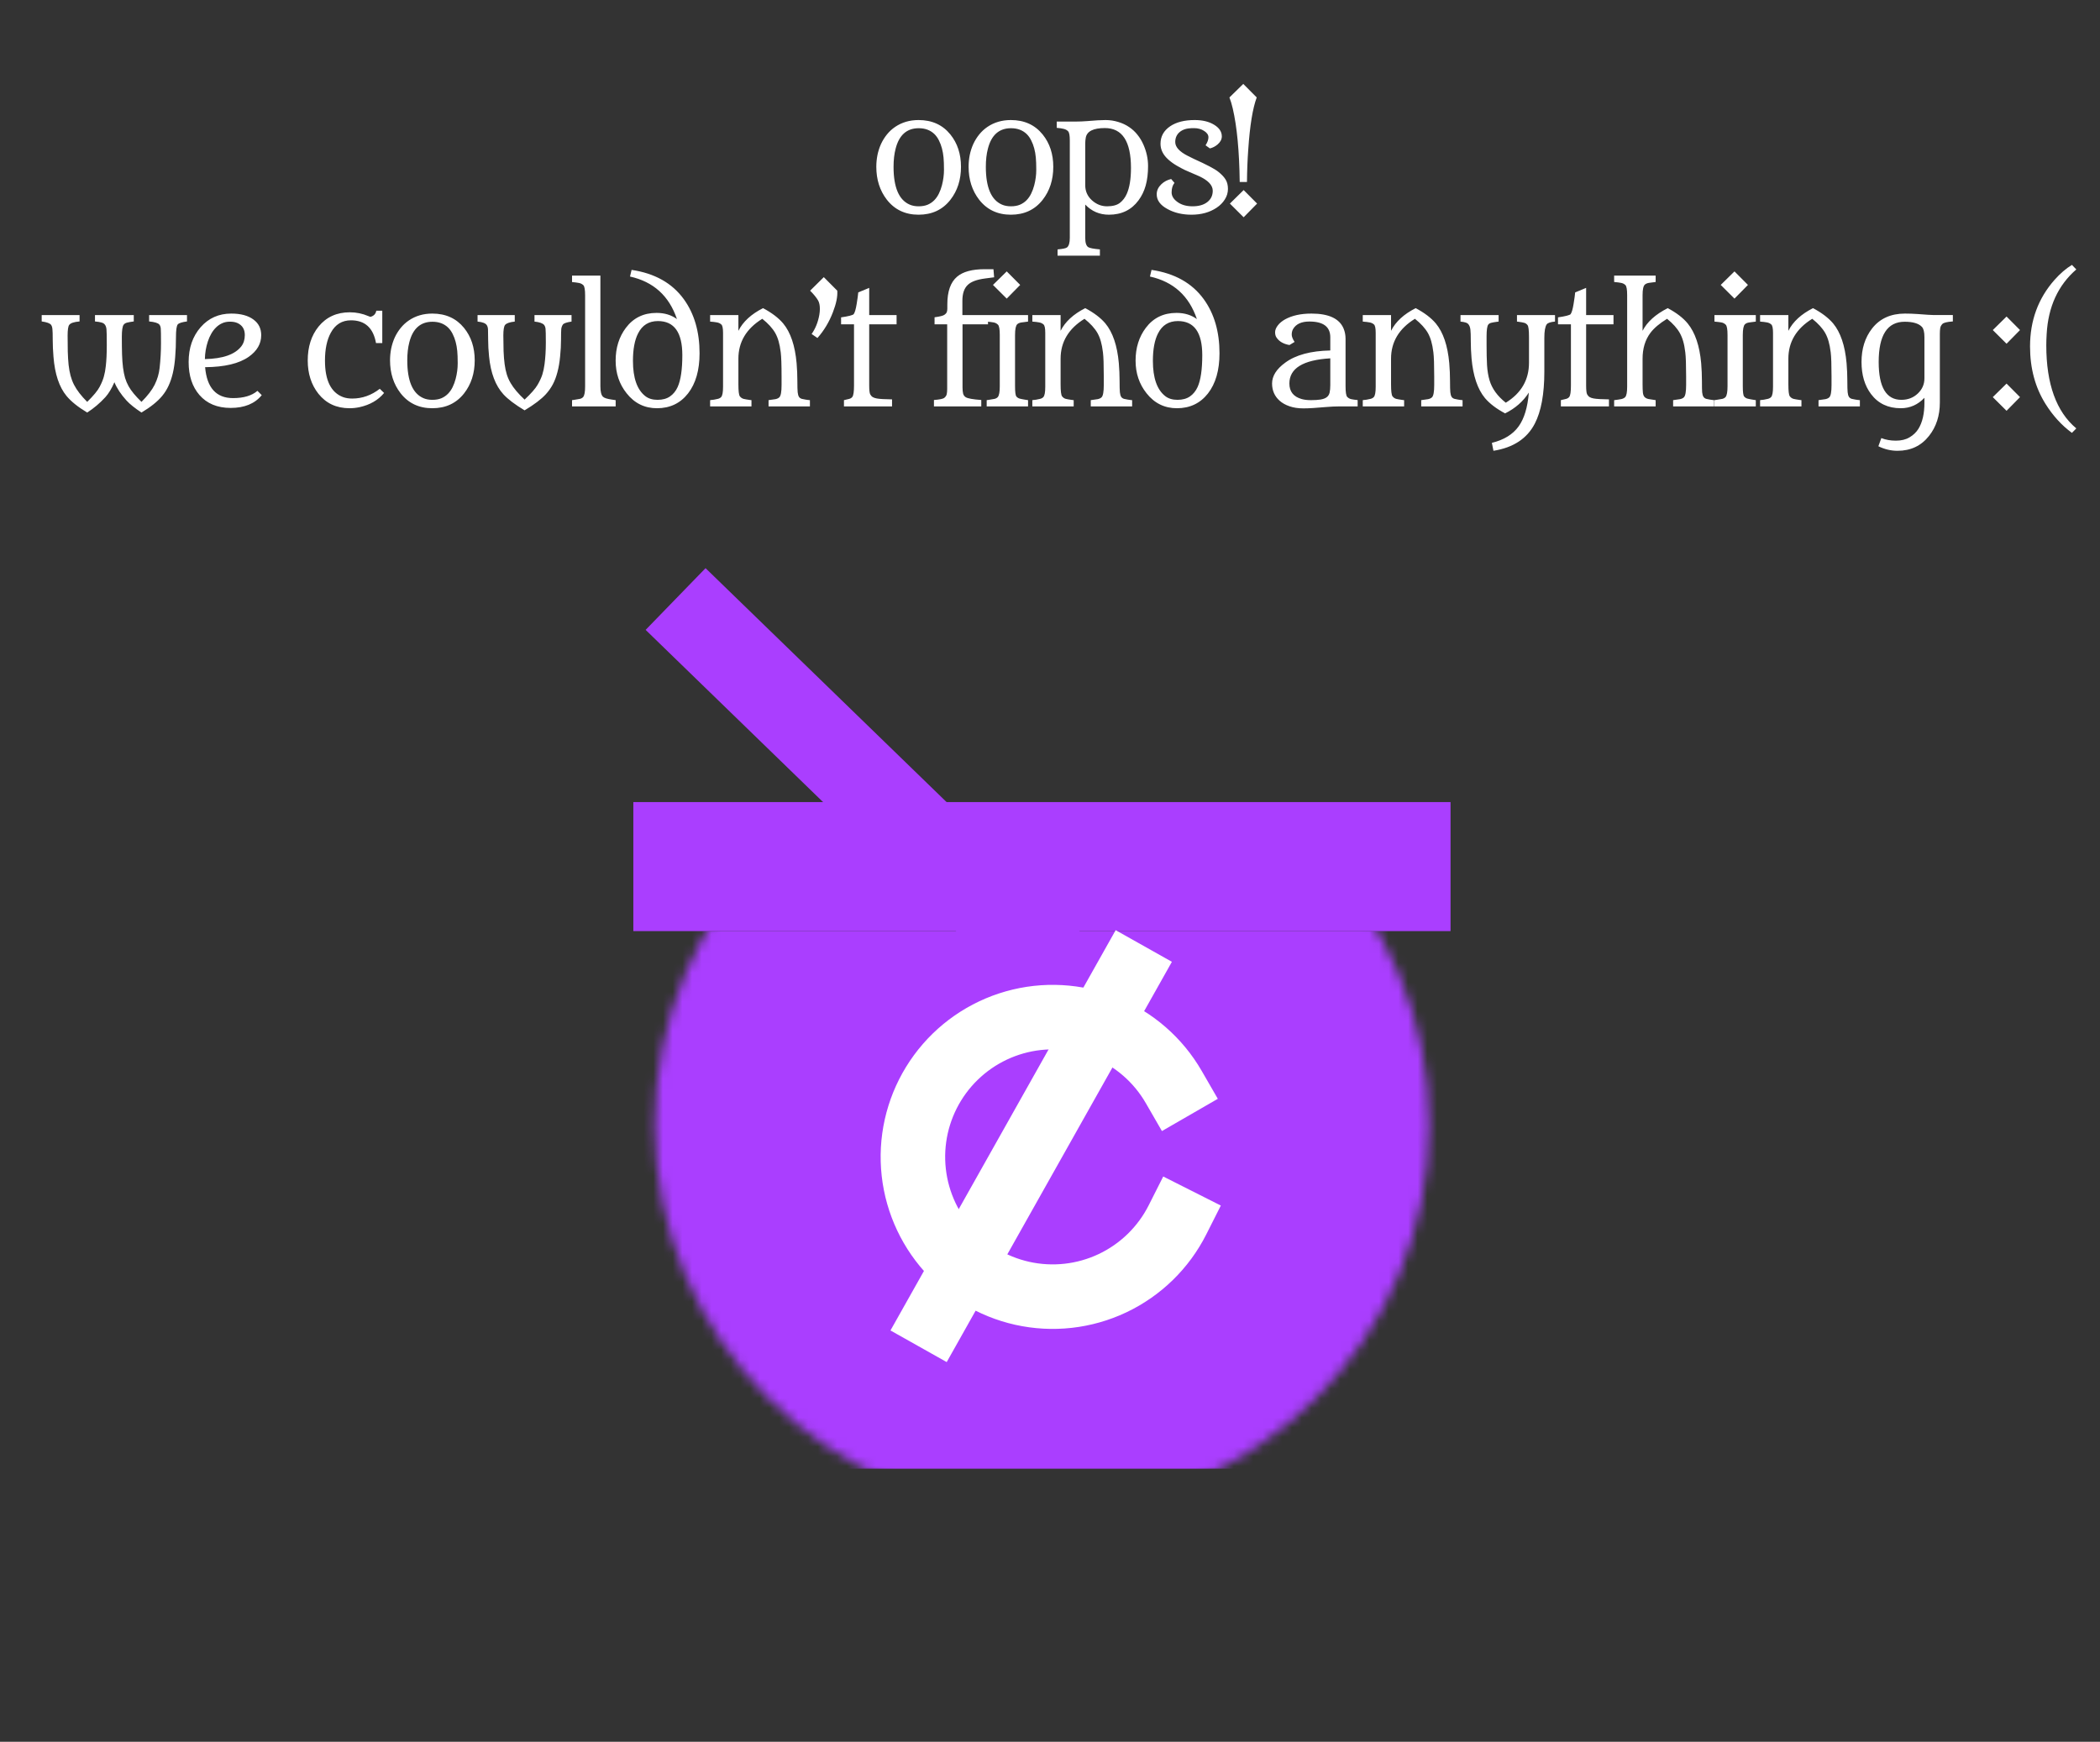 <svg width="217" height="180" viewBox="0 0 217 180" fill="none" xmlns="http://www.w3.org/2000/svg">
<rect x="0" y="0" width="217" height="180" fill="#333333" stroke="none"/>
<path d="M107 98L73 65" stroke="#AA3EFF" stroke-width="8.889" stroke-linecap="square"/>
<mask id="mask0_3_120" style="mask-type:alpha" maskUnits="userSpaceOnUse" x="67" y="76" width="81" height="81">
<circle cx="107.667" cy="116.222" r="40" fill="#8C19E6"/>
</mask>
<g mask="url(#mask0_3_120)">
<rect width="86.667" height="55.556" transform="matrix(1 0 0 -1 63.222 151.778)" fill="#AA3EFF"/>
</g>
<path d="M143.222 89.556H72.111" stroke="#AA3EFF" stroke-width="13.333" stroke-linecap="square"/>
<path d="M121.287 112.333C119.68 109.549 117.19 107.381 114.211 106.172C111.232 104.963 107.936 104.782 104.843 105.657C101.75 106.533 99.037 108.416 97.135 111.007C95.232 113.598 94.248 116.75 94.339 119.963C94.43 123.177 95.59 126.268 97.636 128.748C99.681 131.227 102.496 132.954 105.633 133.654C108.771 134.353 112.052 133.987 114.958 132.611C117.863 131.236 120.227 128.93 121.675 126.06" stroke="white" stroke-width="6.667" stroke-linecap="square"/>
<path d="M116.556 100.667L96.555 136.222" stroke="white" stroke-width="6.667" stroke-linecap="square"/>
<path d="M90.552 17.234C90.552 16.828 90.592 16.424 90.67 16.023C90.753 15.622 90.875 15.242 91.037 14.883C91.204 14.523 91.409 14.193 91.654 13.891C91.899 13.588 92.183 13.328 92.506 13.109C93.198 12.641 94.003 12.406 94.92 12.406C96.305 12.406 97.399 12.901 98.201 13.891C98.935 14.797 99.302 15.914 99.302 17.242C99.302 18.581 98.935 19.719 98.201 20.656C97.399 21.677 96.305 22.188 94.92 22.188C93.54 22.188 92.446 21.669 91.638 20.633C90.915 19.695 90.552 18.562 90.552 17.234ZM94.006 21.148C94.271 21.263 94.579 21.32 94.927 21.32C95.282 21.32 95.592 21.266 95.857 21.156C96.123 21.042 96.352 20.885 96.545 20.688C96.737 20.49 96.896 20.26 97.021 20C97.151 19.734 97.256 19.451 97.334 19.148C97.474 18.607 97.545 18.073 97.545 17.547C97.545 17.016 97.529 16.588 97.498 16.266C97.467 15.938 97.412 15.628 97.334 15.336C97.256 15.039 97.151 14.763 97.021 14.508C96.896 14.253 96.737 14.031 96.545 13.844C96.128 13.448 95.592 13.25 94.935 13.25C93.701 13.25 92.904 13.958 92.545 15.375C92.404 15.912 92.334 16.534 92.334 17.242C92.334 19.367 92.891 20.669 94.006 21.148ZM100.089 17.234C100.089 16.828 100.128 16.424 100.206 16.023C100.289 15.622 100.412 15.242 100.573 14.883C100.74 14.523 100.946 14.193 101.19 13.891C101.435 13.588 101.719 13.328 102.042 13.109C102.735 12.641 103.539 12.406 104.456 12.406C105.841 12.406 106.935 12.901 107.737 13.891C108.472 14.797 108.839 15.914 108.839 17.242C108.839 18.581 108.472 19.719 107.737 20.656C106.935 21.677 105.841 22.188 104.456 22.188C103.076 22.188 101.982 21.669 101.175 20.633C100.451 19.695 100.089 18.562 100.089 17.234ZM103.542 21.148C103.807 21.263 104.115 21.32 104.464 21.32C104.818 21.32 105.128 21.266 105.393 21.156C105.659 21.042 105.888 20.885 106.081 20.688C106.274 20.49 106.432 20.26 106.557 20C106.688 19.734 106.792 19.451 106.87 19.148C107.011 18.607 107.081 18.073 107.081 17.547C107.081 17.016 107.065 16.588 107.034 16.266C107.003 15.938 106.948 15.628 106.87 15.336C106.792 15.039 106.688 14.763 106.557 14.508C106.432 14.253 106.274 14.031 106.081 13.844C105.664 13.448 105.128 13.25 104.472 13.25C103.237 13.25 102.44 13.958 102.081 15.375C101.94 15.912 101.87 16.534 101.87 17.242C101.87 19.367 102.427 20.669 103.542 21.148ZM114.586 22.188C113.622 22.188 112.807 21.838 112.141 21.141V24.578C112.141 25.094 112.247 25.417 112.461 25.547C112.612 25.641 113.01 25.716 113.656 25.773V26.422H109.281V25.781L109.297 25.773C109.823 25.727 110.143 25.659 110.258 25.57C110.451 25.414 110.547 25.083 110.547 24.578V14.508C110.547 13.997 110.487 13.682 110.367 13.562C110.253 13.443 110.104 13.362 109.922 13.32C109.745 13.273 109.503 13.237 109.195 13.211V12.562H111.227C111.549 12.562 111.914 12.547 112.32 12.516C113.154 12.443 113.794 12.406 114.242 12.406C114.69 12.406 115.125 12.471 115.547 12.602C115.969 12.727 116.346 12.904 116.68 13.133C117.013 13.357 117.302 13.625 117.547 13.938C117.792 14.245 117.995 14.583 118.156 14.953C118.474 15.672 118.633 16.409 118.633 17.164C118.633 17.914 118.552 18.581 118.391 19.164C118.229 19.742 117.982 20.255 117.648 20.703C116.919 21.693 115.898 22.188 114.586 22.188ZM116.867 17.359C116.867 14.609 115.969 13.234 114.172 13.234C112.969 13.234 112.31 13.568 112.195 14.234C112.159 14.427 112.141 14.63 112.141 14.844V19.141C112.141 19.755 112.367 20.271 112.82 20.688C113.284 21.109 113.807 21.32 114.391 21.32C114.974 21.32 115.417 21.203 115.719 20.969C116.026 20.729 116.263 20.419 116.43 20.039C116.721 19.388 116.867 18.495 116.867 17.359ZM124.575 15.016C124.773 14.708 124.872 14.432 124.872 14.188C124.872 13.938 124.724 13.719 124.427 13.531C124.135 13.338 123.786 13.242 123.38 13.242C122.974 13.242 122.661 13.279 122.442 13.352C122.224 13.425 122.039 13.526 121.888 13.656C121.591 13.912 121.442 14.253 121.442 14.68C121.442 15.195 121.875 15.672 122.739 16.109C122.989 16.24 123.2 16.344 123.372 16.422C124.69 17.016 125.526 17.456 125.88 17.742C126.234 18.023 126.489 18.294 126.646 18.555C126.807 18.815 126.888 19.138 126.888 19.523C126.888 19.909 126.781 20.271 126.567 20.609C126.354 20.948 126.07 21.234 125.716 21.469C124.997 21.948 124.133 22.188 123.122 22.188C122.179 22.188 121.357 21.995 120.653 21.609C119.883 21.198 119.508 20.674 119.528 20.039C119.539 19.664 119.7 19.328 120.013 19.031C120.294 18.766 120.63 18.588 121.021 18.5L121.364 18.898C121.166 19.143 121.067 19.471 121.067 19.883C121.067 20.242 121.255 20.562 121.63 20.844C122.047 21.162 122.578 21.32 123.224 21.32C123.875 21.32 124.385 21.174 124.755 20.883C125.13 20.591 125.317 20.201 125.317 19.711C125.317 19.138 124.838 18.633 123.88 18.195C123.594 18.065 123.359 17.963 123.177 17.891C122.995 17.812 122.88 17.763 122.833 17.742C122.786 17.721 122.656 17.664 122.442 17.57C122.234 17.471 121.961 17.326 121.622 17.133C121.289 16.94 120.995 16.729 120.739 16.5C120.192 16.016 119.919 15.469 119.919 14.859C119.919 14.104 120.252 13.5 120.919 13.047C121.554 12.62 122.398 12.406 123.45 12.406C124.263 12.406 124.932 12.568 125.458 12.891C125.989 13.213 126.255 13.615 126.255 14.094C126.255 14.396 126.112 14.672 125.825 14.922C125.575 15.135 125.307 15.273 125.021 15.336L124.575 15.016ZM128.104 18.805C128.062 15.622 127.822 13.091 127.385 11.211C127.286 10.784 127.171 10.404 127.041 10.07L128.471 8.672L129.862 10.07C129.445 11.185 129.153 12.974 128.987 15.438C128.908 16.526 128.864 17.648 128.854 18.805H128.104ZM128.51 19.641L129.901 21.039L128.51 22.453L127.088 21.039L128.51 19.641ZM9.011 41.531C9.667 40.885 10.097 40.365 10.3 39.969C10.508 39.573 10.654 39.216 10.737 38.898C10.826 38.581 10.891 38.227 10.932 37.836C11 37.263 11.034 36.536 11.034 35.656C11.034 34.771 11.024 34.229 11.003 34.031C10.982 33.828 10.93 33.672 10.847 33.562C10.768 33.448 10.646 33.37 10.479 33.328C10.318 33.281 10.097 33.245 9.815 33.219V32.562H13.823V33.219C13.542 33.255 13.318 33.294 13.151 33.336C12.99 33.372 12.867 33.443 12.784 33.547C12.654 33.708 12.589 34.135 12.589 34.828C12.589 35.516 12.597 36.117 12.612 36.633C12.628 37.143 12.662 37.599 12.714 38C12.766 38.396 12.836 38.747 12.925 39.055C13.018 39.362 13.141 39.651 13.292 39.922C13.557 40.396 14 40.932 14.62 41.531C15.25 40.901 15.703 40.312 15.979 39.766C16.261 39.198 16.433 38.612 16.495 38.008C16.589 37.159 16.636 36.31 16.636 35.461C16.636 34.612 16.628 34.107 16.612 33.945C16.597 33.779 16.55 33.646 16.472 33.547C16.331 33.38 15.977 33.271 15.409 33.219V32.562H19.323V33.219C18.808 33.286 18.49 33.388 18.37 33.523C18.245 33.675 18.183 34.115 18.183 34.844C18.183 35.573 18.157 36.25 18.104 36.875C18.058 37.495 17.977 38.052 17.862 38.547C17.748 39.036 17.599 39.477 17.417 39.867C17.24 40.253 17.018 40.604 16.753 40.922C16.279 41.495 15.568 42.065 14.62 42.633C13.932 42.18 13.417 41.766 13.073 41.391C12.495 40.755 12.078 40.125 11.823 39.5C11.531 40.167 11.219 40.682 10.886 41.047C10.318 41.667 9.693 42.195 9.011 42.633C8.063 42.065 7.352 41.495 6.878 40.922C6.117 40.005 5.667 38.656 5.526 36.875C5.474 36.25 5.448 35.664 5.448 35.117C5.448 34.565 5.438 34.198 5.417 34.016C5.401 33.828 5.357 33.682 5.284 33.578C5.164 33.411 4.839 33.292 4.308 33.219V32.562H8.222V33.219C7.649 33.266 7.292 33.385 7.151 33.578C7.042 33.724 6.987 34.091 6.987 34.68C6.987 35.263 6.992 35.812 7.003 36.328C7.018 36.839 7.047 37.3 7.089 37.711C7.136 38.122 7.203 38.495 7.292 38.828C7.38 39.156 7.5 39.469 7.651 39.766C7.933 40.318 8.386 40.906 9.011 41.531ZM27.047 40.836C26.333 41.716 25.263 42.156 23.836 42.156C22.461 42.156 21.385 41.711 20.609 40.82C19.865 39.961 19.492 38.825 19.492 37.414C19.492 35.961 19.906 34.76 20.734 33.812C21.557 32.875 22.612 32.406 23.898 32.406C24.883 32.406 25.651 32.615 26.203 33.031C26.729 33.422 26.992 33.958 26.992 34.641C26.992 35.521 26.565 36.263 25.711 36.867C24.716 37.57 23.211 37.93 21.195 37.945C21.378 40.075 22.341 41.141 24.086 41.141C25.18 41.141 26.018 40.891 26.602 40.391L27.047 40.836ZM21.172 37.109C23.026 37.073 24.281 36.633 24.938 35.789C25.177 35.477 25.297 35.089 25.297 34.625C25.297 34.021 25.037 33.604 24.516 33.375C24.312 33.286 24.06 33.242 23.758 33.242C23.456 33.242 23.188 33.297 22.953 33.406C22.719 33.51 22.508 33.656 22.32 33.844C22.133 34.026 21.969 34.242 21.828 34.492C21.688 34.737 21.57 35.003 21.477 35.289C21.284 35.878 21.182 36.484 21.172 37.109ZM36.393 41.188C37.424 41.188 38.375 40.852 39.244 40.18L39.69 40.609C39.08 41.349 38.234 41.839 37.151 42.078C36.807 42.151 36.463 42.188 36.119 42.188C34.77 42.188 33.697 41.688 32.901 40.688C32.166 39.755 31.799 38.609 31.799 37.25C31.799 35.839 32.172 34.672 32.916 33.75C33.718 32.766 34.797 32.273 36.151 32.273C36.817 32.273 37.461 32.406 38.08 32.672C38.174 32.714 38.242 32.737 38.283 32.742C38.622 32.654 38.822 32.443 38.885 32.109H39.502V35.453H38.854C38.572 33.885 37.711 33.102 36.268 33.102C35.341 33.102 34.645 33.531 34.182 34.391C33.781 35.12 33.58 36.078 33.58 37.266C33.58 39.302 34.197 40.557 35.432 41.031C35.708 41.135 36.028 41.188 36.393 41.188ZM40.304 37.234C40.304 36.828 40.343 36.425 40.421 36.023C40.505 35.622 40.627 35.242 40.788 34.883C40.955 34.523 41.161 34.193 41.406 33.891C41.65 33.589 41.934 33.328 42.257 33.109C42.95 32.641 43.755 32.406 44.671 32.406C46.057 32.406 47.15 32.901 47.953 33.891C48.687 34.797 49.054 35.914 49.054 37.242C49.054 38.581 48.687 39.719 47.953 40.656C47.15 41.677 46.057 42.188 44.671 42.188C43.291 42.188 42.197 41.669 41.39 40.633C40.666 39.695 40.304 38.562 40.304 37.234ZM43.757 41.148C44.023 41.263 44.33 41.32 44.679 41.32C45.033 41.32 45.343 41.266 45.609 41.156C45.874 41.042 46.103 40.885 46.296 40.688C46.489 40.49 46.648 40.26 46.773 40C46.903 39.734 47.007 39.45 47.085 39.148C47.226 38.607 47.296 38.073 47.296 37.547C47.296 37.016 47.281 36.589 47.249 36.266C47.218 35.938 47.163 35.628 47.085 35.336C47.007 35.039 46.903 34.763 46.773 34.508C46.648 34.253 46.489 34.031 46.296 33.844C45.88 33.448 45.343 33.25 44.687 33.25C43.453 33.25 42.656 33.958 42.296 35.375C42.156 35.911 42.085 36.534 42.085 37.242C42.085 39.367 42.643 40.669 43.757 41.148ZM54.208 42.406C53.218 41.812 52.489 41.26 52.02 40.75C51.197 39.849 50.702 38.542 50.536 36.828C50.473 36.214 50.442 35.641 50.442 35.109C50.442 34.573 50.437 34.216 50.426 34.039C50.416 33.857 50.374 33.711 50.301 33.602C50.176 33.404 49.858 33.281 49.348 33.234V32.562H53.192V33.234C52.676 33.286 52.343 33.401 52.192 33.578C52.072 33.729 52.012 34.094 52.012 34.672C52.012 35.25 52.02 35.789 52.036 36.289C52.056 36.789 52.093 37.237 52.145 37.633C52.197 38.029 52.273 38.385 52.372 38.703C52.471 39.016 52.603 39.312 52.77 39.594C53.072 40.115 53.551 40.682 54.208 41.297C54.879 40.667 55.327 40.156 55.551 39.766C55.78 39.37 55.944 39.016 56.043 38.703C56.142 38.385 56.218 38.029 56.27 37.633C56.358 36.961 56.403 36.221 56.403 35.414C56.403 34.602 56.392 34.117 56.372 33.961C56.351 33.805 56.301 33.677 56.223 33.578C56.072 33.401 55.741 33.286 55.231 33.234V32.562H59.059V33.234C58.549 33.307 58.249 33.411 58.161 33.547C58.072 33.677 58.017 33.831 57.997 34.008C57.981 34.185 57.973 34.547 57.973 35.094C57.973 35.635 57.942 36.214 57.879 36.828C57.822 37.443 57.728 37.99 57.598 38.469C57.473 38.948 57.312 39.372 57.114 39.742C56.916 40.107 56.676 40.443 56.395 40.75C55.926 41.26 55.197 41.812 54.208 42.406ZM59.111 41.352L59.384 41.312C59.608 41.281 59.791 41.25 59.931 41.219C60.072 41.182 60.181 41.12 60.259 41.031C60.395 40.87 60.462 40.503 60.462 39.93V30.531C60.462 29.938 60.4 29.583 60.275 29.469C60.15 29.349 59.999 29.273 59.822 29.242C59.645 29.206 59.408 29.174 59.111 29.148V28.484H62.041V39.93C62.041 40.471 62.129 40.828 62.306 41C62.437 41.13 62.749 41.229 63.244 41.297L63.619 41.352V42H59.111V41.352ZM69.952 32.977C69.145 30.581 67.527 29.115 65.1 28.578L65.264 27.891C67.655 28.245 69.454 29.255 70.663 30.922C71.746 32.422 72.288 34.284 72.288 36.508C72.288 38.258 71.889 39.643 71.093 40.664C70.296 41.68 69.228 42.188 67.889 42.188C66.608 42.188 65.561 41.672 64.749 40.641C63.993 39.693 63.616 38.568 63.616 37.266C63.616 35.948 63.968 34.82 64.671 33.883C65.447 32.852 66.504 32.336 67.843 32.336C68.671 32.336 69.374 32.55 69.952 32.977ZM70.507 36.703C70.507 34.354 69.668 33.18 67.991 33.18C67.048 33.18 66.363 33.604 65.936 34.453C65.582 35.141 65.405 36.086 65.405 37.289C65.405 39.07 65.837 40.292 66.702 40.953C67.025 41.198 67.442 41.32 67.952 41.32C68.468 41.32 68.895 41.203 69.233 40.969C69.572 40.734 69.835 40.411 70.022 40C70.345 39.286 70.507 38.188 70.507 36.703ZM76.301 34.188C76.775 33.245 77.624 32.464 78.847 31.844C79.749 32.323 80.441 32.849 80.926 33.422C81.691 34.344 82.155 35.714 82.316 37.531C82.368 38.156 82.394 38.76 82.394 39.344C82.394 39.927 82.405 40.323 82.426 40.531C82.447 40.74 82.491 40.898 82.558 41.008C82.626 41.112 82.725 41.182 82.855 41.219C82.986 41.25 83.116 41.276 83.246 41.297C83.376 41.318 83.467 41.331 83.519 41.336C83.577 41.336 83.634 41.341 83.691 41.352V42H79.418V41.352C79.715 41.315 79.952 41.281 80.129 41.25C80.306 41.214 80.441 41.148 80.535 41.055C80.686 40.904 80.762 40.484 80.762 39.797V38.891C80.762 37.698 80.733 36.872 80.676 36.414C80.618 35.95 80.545 35.57 80.457 35.273C80.374 34.971 80.259 34.688 80.113 34.422C79.827 33.922 79.379 33.43 78.769 32.945C77.124 33.961 76.301 35.336 76.301 37.07V39.719C76.301 40.406 76.35 40.818 76.449 40.953C76.553 41.089 76.681 41.177 76.832 41.219C76.983 41.255 77.189 41.292 77.449 41.328L77.652 41.352V42H73.379V41.359C73.41 41.344 73.449 41.336 73.496 41.336C73.548 41.331 73.639 41.32 73.769 41.305C73.905 41.284 74.043 41.255 74.183 41.219C74.329 41.182 74.441 41.12 74.519 41.031C74.65 40.891 74.715 40.536 74.715 39.969V34.398C74.715 33.925 74.655 33.635 74.535 33.531C74.415 33.422 74.267 33.352 74.09 33.32C73.913 33.284 73.676 33.255 73.379 33.234V32.562H76.301V34.188ZM85.126 28.641L86.517 30.039C86.563 30.628 86.415 31.367 86.071 32.258C85.686 33.268 85.152 34.159 84.47 34.93L83.868 34.516C84.264 33.953 84.53 33.292 84.665 32.531C84.701 32.312 84.72 32.109 84.72 31.922C84.72 31.557 84.66 31.268 84.54 31.055C84.368 30.758 84.092 30.419 83.712 30.039L85.126 28.641ZM87.209 41.352C87.443 41.3 87.628 41.255 87.764 41.219C87.904 41.177 88.008 41.109 88.076 41.016C88.191 40.865 88.248 40.474 88.248 39.844V33.516H86.912V32.797C87.673 32.688 88.11 32.575 88.225 32.461H88.217C88.332 32.305 88.433 31.956 88.522 31.414C88.61 30.872 88.665 30.474 88.686 30.219L89.818 29.75V32.562H92.647V33.516H89.818V39.82C89.818 40.305 89.852 40.615 89.92 40.75C89.993 40.88 90.082 40.977 90.186 41.039C90.29 41.102 90.43 41.148 90.608 41.18C90.894 41.232 91.417 41.263 92.178 41.273V42H87.209V41.352ZM96.508 41.336C97.097 41.294 97.456 41.219 97.586 41.109C97.716 41 97.797 40.875 97.828 40.734C97.86 40.594 97.875 40.414 97.875 40.195V33.516H96.571V32.789C97.107 32.716 97.443 32.633 97.578 32.539C97.719 32.44 97.805 32.344 97.836 32.25C97.873 32.151 97.891 32.031 97.891 31.891V31.453C97.891 30.115 98.227 29.162 98.899 28.594C99.503 28.078 100.451 27.82 101.743 27.82H102.657L102.727 28.656L101.774 28.781C100.94 28.891 100.352 29.109 100.008 29.438C99.633 29.787 99.446 30.336 99.446 31.086V32.562H102.094V33.516H99.461V40.031C99.461 40.302 99.482 40.518 99.524 40.68C99.565 40.836 99.654 40.958 99.789 41.047C99.993 41.177 100.529 41.273 101.399 41.336V42H96.508V41.336ZM102.607 29.445L104.029 28.047L105.419 29.445L104.029 30.859L102.607 29.445ZM101.958 41.352L102.232 41.312C102.456 41.281 102.638 41.25 102.779 41.219C102.919 41.182 103.029 41.12 103.107 41.031C103.242 40.87 103.31 40.5 103.31 39.922V34.625C103.31 34.031 103.248 33.675 103.123 33.555C102.998 33.43 102.846 33.352 102.669 33.32C102.492 33.289 102.255 33.26 101.958 33.234V32.562H106.232V33.234C105.935 33.266 105.698 33.297 105.521 33.328C105.344 33.359 105.208 33.419 105.115 33.508C104.964 33.648 104.888 34.021 104.888 34.625V39.922C104.888 40.516 104.935 40.867 105.029 40.977C105.123 41.086 105.237 41.159 105.373 41.195C105.513 41.232 105.698 41.268 105.927 41.305L106.232 41.352V42H101.958V41.352ZM109.596 34.188C110.07 33.245 110.919 32.464 112.143 31.844C113.044 32.323 113.737 32.849 114.221 33.422C114.987 34.344 115.45 35.714 115.612 37.531C115.664 38.156 115.69 38.76 115.69 39.344C115.69 39.927 115.7 40.323 115.721 40.531C115.742 40.74 115.786 40.898 115.854 41.008C115.922 41.112 116.021 41.182 116.151 41.219C116.281 41.25 116.411 41.276 116.542 41.297C116.672 41.318 116.763 41.331 116.815 41.336C116.872 41.336 116.93 41.341 116.987 41.352V42H112.713V41.352C113.01 41.315 113.247 41.281 113.424 41.25C113.601 41.214 113.737 41.148 113.831 41.055C113.982 40.904 114.057 40.484 114.057 39.797V38.891C114.057 37.698 114.029 36.872 113.971 36.414C113.914 35.95 113.841 35.57 113.753 35.273C113.669 34.971 113.555 34.688 113.409 34.422C113.122 33.922 112.674 33.43 112.065 32.945C110.419 33.961 109.596 35.336 109.596 37.07V39.719C109.596 40.406 109.646 40.818 109.745 40.953C109.849 41.089 109.976 41.177 110.128 41.219C110.279 41.255 110.484 41.292 110.745 41.328L110.948 41.352V42H106.674V41.359C106.706 41.344 106.745 41.336 106.792 41.336C106.844 41.331 106.935 41.32 107.065 41.305C107.2 41.284 107.338 41.255 107.479 41.219C107.625 41.182 107.737 41.12 107.815 41.031C107.945 40.891 108.01 40.536 108.01 39.969V34.398C108.01 33.925 107.95 33.635 107.831 33.531C107.711 33.422 107.562 33.352 107.385 33.32C107.208 33.284 106.971 33.255 106.674 33.234V32.562H109.596V34.188ZM123.679 32.977C122.872 30.581 121.255 29.115 118.828 28.578L118.992 27.891C121.382 28.245 123.182 29.255 124.39 30.922C125.474 32.422 126.015 34.284 126.015 36.508C126.015 38.258 125.617 39.643 124.82 40.664C124.023 41.68 122.955 42.188 121.617 42.188C120.336 42.188 119.289 41.672 118.476 40.641C117.721 39.693 117.343 38.568 117.343 37.266C117.343 35.948 117.695 34.82 118.398 33.883C119.174 32.852 120.231 32.336 121.57 32.336C122.398 32.336 123.101 32.55 123.679 32.977ZM124.234 36.703C124.234 34.354 123.396 33.18 121.718 33.18C120.776 33.18 120.091 33.604 119.664 34.453C119.31 35.141 119.132 36.086 119.132 37.289C119.132 39.07 119.565 40.292 120.429 40.953C120.752 41.198 121.169 41.32 121.679 41.32C122.195 41.32 122.622 41.203 122.961 40.969C123.299 40.734 123.562 40.411 123.75 40C124.073 39.286 124.234 38.188 124.234 36.703ZM133.611 34.016C133.523 34.177 133.478 34.365 133.478 34.578C133.478 34.786 133.577 35.039 133.775 35.336L133.244 35.656C132.629 35.552 132.184 35.294 131.908 34.883C131.809 34.742 131.76 34.56 131.76 34.336C131.76 34.112 131.851 33.88 132.033 33.641C132.215 33.396 132.471 33.182 132.799 33C133.518 32.604 134.424 32.406 135.518 32.406C137.299 32.406 138.406 32.922 138.838 33.953C138.973 34.276 139.041 34.633 139.041 35.023V39.922C139.041 40.526 139.098 40.891 139.213 41.016C139.327 41.135 139.465 41.214 139.627 41.25C139.794 41.286 140.015 41.318 140.291 41.344V42H138.353C137.968 42 137.528 42.021 137.033 42.062C136.018 42.156 135.236 42.203 134.689 42.203C134.143 42.203 133.661 42.13 133.244 41.984C132.827 41.839 132.486 41.646 132.221 41.406C131.705 40.943 131.447 40.352 131.447 39.633C131.447 38.857 131.898 38.141 132.799 37.484C133.882 36.682 135.437 36.26 137.463 36.219V34.852C137.463 33.768 136.741 33.227 135.299 33.227C134.476 33.227 133.913 33.49 133.611 34.016ZM137.463 37.031H137.478L137.463 37.023V37.031ZM137.463 37.031C134.645 37.198 133.236 38.065 133.236 39.633C133.236 40.461 133.656 40.995 134.494 41.234C134.754 41.312 135.08 41.352 135.471 41.352C135.861 41.352 136.192 41.331 136.463 41.289C136.739 41.242 136.95 41.161 137.096 41.047C137.247 40.932 137.346 40.776 137.393 40.578C137.439 40.375 137.463 40.115 137.463 39.797V37.031ZM143.741 34.188C144.215 33.245 145.064 32.464 146.288 31.844C147.189 32.323 147.882 32.849 148.366 33.422C149.132 34.344 149.595 35.714 149.757 37.531C149.809 38.156 149.835 38.76 149.835 39.344C149.835 39.927 149.845 40.323 149.866 40.531C149.887 40.74 149.931 40.898 149.999 41.008C150.067 41.112 150.166 41.182 150.296 41.219C150.426 41.25 150.556 41.276 150.687 41.297C150.817 41.318 150.908 41.331 150.96 41.336C151.017 41.336 151.075 41.341 151.132 41.352V42H146.858V41.352C147.155 41.315 147.392 41.281 147.569 41.25C147.746 41.214 147.882 41.148 147.976 41.055C148.127 40.904 148.202 40.484 148.202 39.797V38.891C148.202 37.698 148.174 36.872 148.116 36.414C148.059 35.95 147.986 35.57 147.897 35.273C147.814 34.971 147.7 34.688 147.554 34.422C147.267 33.922 146.819 33.43 146.21 32.945C144.564 33.961 143.741 35.336 143.741 37.07V39.719C143.741 40.406 143.791 40.818 143.89 40.953C143.994 41.089 144.121 41.177 144.272 41.219C144.424 41.255 144.629 41.292 144.89 41.328L145.093 41.352V42H140.819V41.359C140.851 41.344 140.89 41.336 140.937 41.336C140.989 41.331 141.08 41.32 141.21 41.305C141.345 41.284 141.483 41.255 141.624 41.219C141.77 41.182 141.882 41.12 141.96 41.031C142.09 40.891 142.155 40.536 142.155 39.969V34.398C142.155 33.925 142.095 33.635 141.976 33.531C141.856 33.422 141.707 33.352 141.53 33.32C141.353 33.284 141.116 33.255 140.819 33.234V32.562H143.741V34.188ZM157.981 40.57C157.392 41.487 156.574 42.203 155.527 42.719C154.626 42.24 153.934 41.714 153.449 41.141C152.684 40.219 152.22 38.849 152.059 37.031C152.007 36.406 151.981 35.81 151.981 35.242C151.981 34.675 151.968 34.284 151.942 34.07C151.916 33.857 151.863 33.693 151.785 33.578C151.712 33.458 151.606 33.378 151.465 33.336C151.33 33.289 151.147 33.255 150.918 33.234V32.562H154.856V33.234L154.66 33.258C154.426 33.289 154.238 33.323 154.098 33.359C153.962 33.391 153.858 33.453 153.785 33.547C153.671 33.703 153.613 34.109 153.613 34.766V35.672C153.613 36.469 153.629 37.159 153.66 37.742C153.697 38.325 153.783 38.844 153.918 39.297C154.173 40.161 154.733 40.935 155.598 41.617C157.197 40.633 157.996 39.255 157.996 37.484V34.844C157.996 34.141 157.947 33.727 157.848 33.602C157.754 33.477 157.637 33.396 157.496 33.359C157.361 33.323 157.176 33.289 156.942 33.258L156.754 33.234V32.562H160.684V33.227L160.668 33.234C160.21 33.276 159.929 33.372 159.824 33.523C159.663 33.758 159.582 34.219 159.582 34.906V38.398C159.582 40.727 159.251 42.523 158.59 43.789C157.788 45.331 156.366 46.263 154.324 46.586L154.16 45.766C155.41 45.458 156.332 44.891 156.926 44.062C157.504 43.26 157.856 42.096 157.981 40.57ZM161.29 41.352C161.525 41.3 161.71 41.255 161.845 41.219C161.986 41.177 162.09 41.109 162.158 41.016C162.272 40.865 162.329 40.474 162.329 39.844V33.516H160.993V32.797C161.754 32.688 162.191 32.575 162.306 32.461H162.298C162.413 32.305 162.514 31.956 162.603 31.414C162.691 30.872 162.746 30.474 162.767 30.219L163.9 29.75V32.562H166.728V33.516H163.9V39.82C163.9 40.305 163.934 40.615 164.001 40.75C164.074 40.88 164.163 40.977 164.267 41.039C164.371 41.102 164.512 41.148 164.689 41.18C164.975 41.232 165.499 41.263 166.259 41.273V42H161.29V41.352ZM169.733 34.188C170.202 33.266 171.069 32.484 172.334 31.844C173.241 32.328 173.928 32.857 174.397 33.43C175.163 34.367 175.626 35.734 175.788 37.531C175.84 38.161 175.866 38.768 175.866 39.352C175.866 39.935 175.873 40.331 175.889 40.539C175.91 40.747 175.954 40.904 176.022 41.008C176.09 41.112 176.186 41.182 176.311 41.219C176.441 41.25 176.569 41.276 176.694 41.297C176.824 41.318 176.915 41.331 176.967 41.336C177.024 41.336 177.079 41.341 177.131 41.352V42H172.889V41.352C173.186 41.315 173.423 41.281 173.6 41.25C173.777 41.214 173.913 41.148 174.006 41.055C174.157 40.904 174.233 40.484 174.233 39.797V38.883C174.233 37.7 174.204 36.878 174.147 36.414C174.09 35.945 174.017 35.562 173.928 35.266C173.845 34.969 173.73 34.688 173.584 34.422C173.308 33.927 172.868 33.435 172.264 32.945C171.488 33.419 170.913 33.906 170.538 34.406C170.001 35.125 169.733 36.013 169.733 37.07V39.719C169.733 40.078 169.743 40.359 169.764 40.562C169.785 40.76 169.84 40.911 169.928 41.016C170.022 41.12 170.157 41.193 170.334 41.234C170.517 41.271 170.767 41.31 171.084 41.352V42H166.795V41.359L166.811 41.352C167.118 41.315 167.36 41.279 167.538 41.242C167.715 41.2 167.847 41.133 167.936 41.039C168.071 40.893 168.139 40.534 168.139 39.961V30.492C168.139 29.914 168.077 29.568 167.952 29.453C167.832 29.338 167.683 29.266 167.506 29.234C167.329 29.198 167.092 29.167 166.795 29.141V28.484H171.084V29.141C170.793 29.172 170.558 29.203 170.381 29.234C170.204 29.266 170.069 29.323 169.975 29.406C169.814 29.542 169.733 29.904 169.733 30.492V34.188ZM177.808 29.445L179.23 28.047L180.621 29.445L179.23 30.859L177.808 29.445ZM177.16 41.352L177.433 41.312C177.657 41.281 177.839 41.25 177.98 41.219C178.121 41.182 178.23 41.12 178.308 41.031C178.444 40.87 178.511 40.5 178.511 39.922V34.625C178.511 34.031 178.449 33.675 178.324 33.555C178.199 33.43 178.048 33.352 177.871 33.32C177.694 33.289 177.457 33.26 177.16 33.234V32.562H181.433V33.234C181.136 33.266 180.899 33.297 180.722 33.328C180.545 33.359 180.41 33.419 180.316 33.508C180.165 33.648 180.089 34.021 180.089 34.625V39.922C180.089 40.516 180.136 40.867 180.23 40.977C180.324 41.086 180.438 41.159 180.574 41.195C180.714 41.232 180.899 41.268 181.128 41.305L181.433 41.352V42H177.16V41.352ZM184.798 34.188C185.271 33.245 186.12 32.464 187.344 31.844C188.245 32.323 188.938 32.849 189.423 33.422C190.188 34.344 190.652 35.714 190.813 37.531C190.865 38.156 190.891 38.76 190.891 39.344C190.891 39.927 190.902 40.323 190.923 40.531C190.943 40.74 190.988 40.898 191.055 41.008C191.123 41.112 191.222 41.182 191.352 41.219C191.482 41.25 191.613 41.276 191.743 41.297C191.873 41.318 191.964 41.331 192.016 41.336C192.074 41.336 192.131 41.341 192.188 41.352V42H187.915V41.352C188.212 41.315 188.449 41.281 188.626 41.25C188.803 41.214 188.938 41.148 189.032 41.055C189.183 40.904 189.258 40.484 189.258 39.797V38.891C189.258 37.698 189.23 36.872 189.173 36.414C189.115 35.95 189.042 35.57 188.954 35.273C188.87 34.971 188.756 34.688 188.61 34.422C188.324 33.922 187.876 33.43 187.266 32.945C185.62 33.961 184.798 35.336 184.798 37.07V39.719C184.798 40.406 184.847 40.818 184.946 40.953C185.05 41.089 185.178 41.177 185.329 41.219C185.48 41.255 185.686 41.292 185.946 41.328L186.149 41.352V42H181.876V41.359C181.907 41.344 181.946 41.336 181.993 41.336C182.045 41.331 182.136 41.32 182.266 41.305C182.402 41.284 182.54 41.255 182.68 41.219C182.826 41.182 182.938 41.12 183.016 41.031C183.146 40.891 183.212 40.536 183.212 39.969V34.398C183.212 33.925 183.152 33.635 183.032 33.531C182.912 33.422 182.764 33.352 182.587 33.32C182.409 33.284 182.173 33.255 181.876 33.234V32.562H184.798V34.188ZM198.857 41.109C198.18 41.828 197.365 42.188 196.412 42.188C195.099 42.188 194.076 41.7 193.342 40.727C192.685 39.857 192.357 38.75 192.357 37.406C192.357 36.036 192.719 34.885 193.443 33.953C194.245 32.922 195.381 32.406 196.849 32.406C197.266 32.406 197.701 32.422 198.154 32.453C199.019 32.521 199.558 32.555 199.771 32.555H201.795V33.219C201.201 33.26 200.842 33.346 200.717 33.477C200.592 33.602 200.516 33.745 200.49 33.906C200.464 34.062 200.451 34.266 200.451 34.516V41.602C200.451 42.956 200.079 44.104 199.334 45.047C198.526 46.073 197.441 46.586 196.076 46.586C195.394 46.586 194.735 46.43 194.099 46.117L194.404 45.273C194.852 45.45 195.355 45.539 195.912 45.539C196.469 45.539 196.938 45.425 197.318 45.195C197.704 44.971 198.011 44.677 198.24 44.312C198.651 43.641 198.857 42.742 198.857 41.617V41.109ZM194.131 37.406C194.131 40.016 194.912 41.32 196.474 41.32C197.151 41.32 197.719 41.102 198.177 40.664C198.631 40.232 198.857 39.711 198.857 39.102V34.844C198.857 34.318 198.771 33.964 198.599 33.781C198.266 33.427 197.672 33.25 196.818 33.25C195.026 33.25 194.131 34.635 194.131 37.406ZM207.344 39.641L208.734 41.039L207.344 42.453L205.922 41.039L207.344 39.641ZM207.344 32.711L208.734 34.109L207.344 35.523L205.922 34.109L207.344 32.711ZM211.45 35.68C211.45 39.68 212.484 42.544 214.552 44.273L214.099 44.734C213.041 43.958 212.13 42.958 211.364 41.734C210.302 40.036 209.771 38.06 209.771 35.805C209.771 33.128 210.614 30.833 212.302 28.922C212.885 28.266 213.484 27.75 214.099 27.375L214.552 27.844C212.666 29.479 211.646 31.703 211.489 34.516C211.463 34.932 211.45 35.32 211.45 35.68Z" fill="white"/>
</svg>
